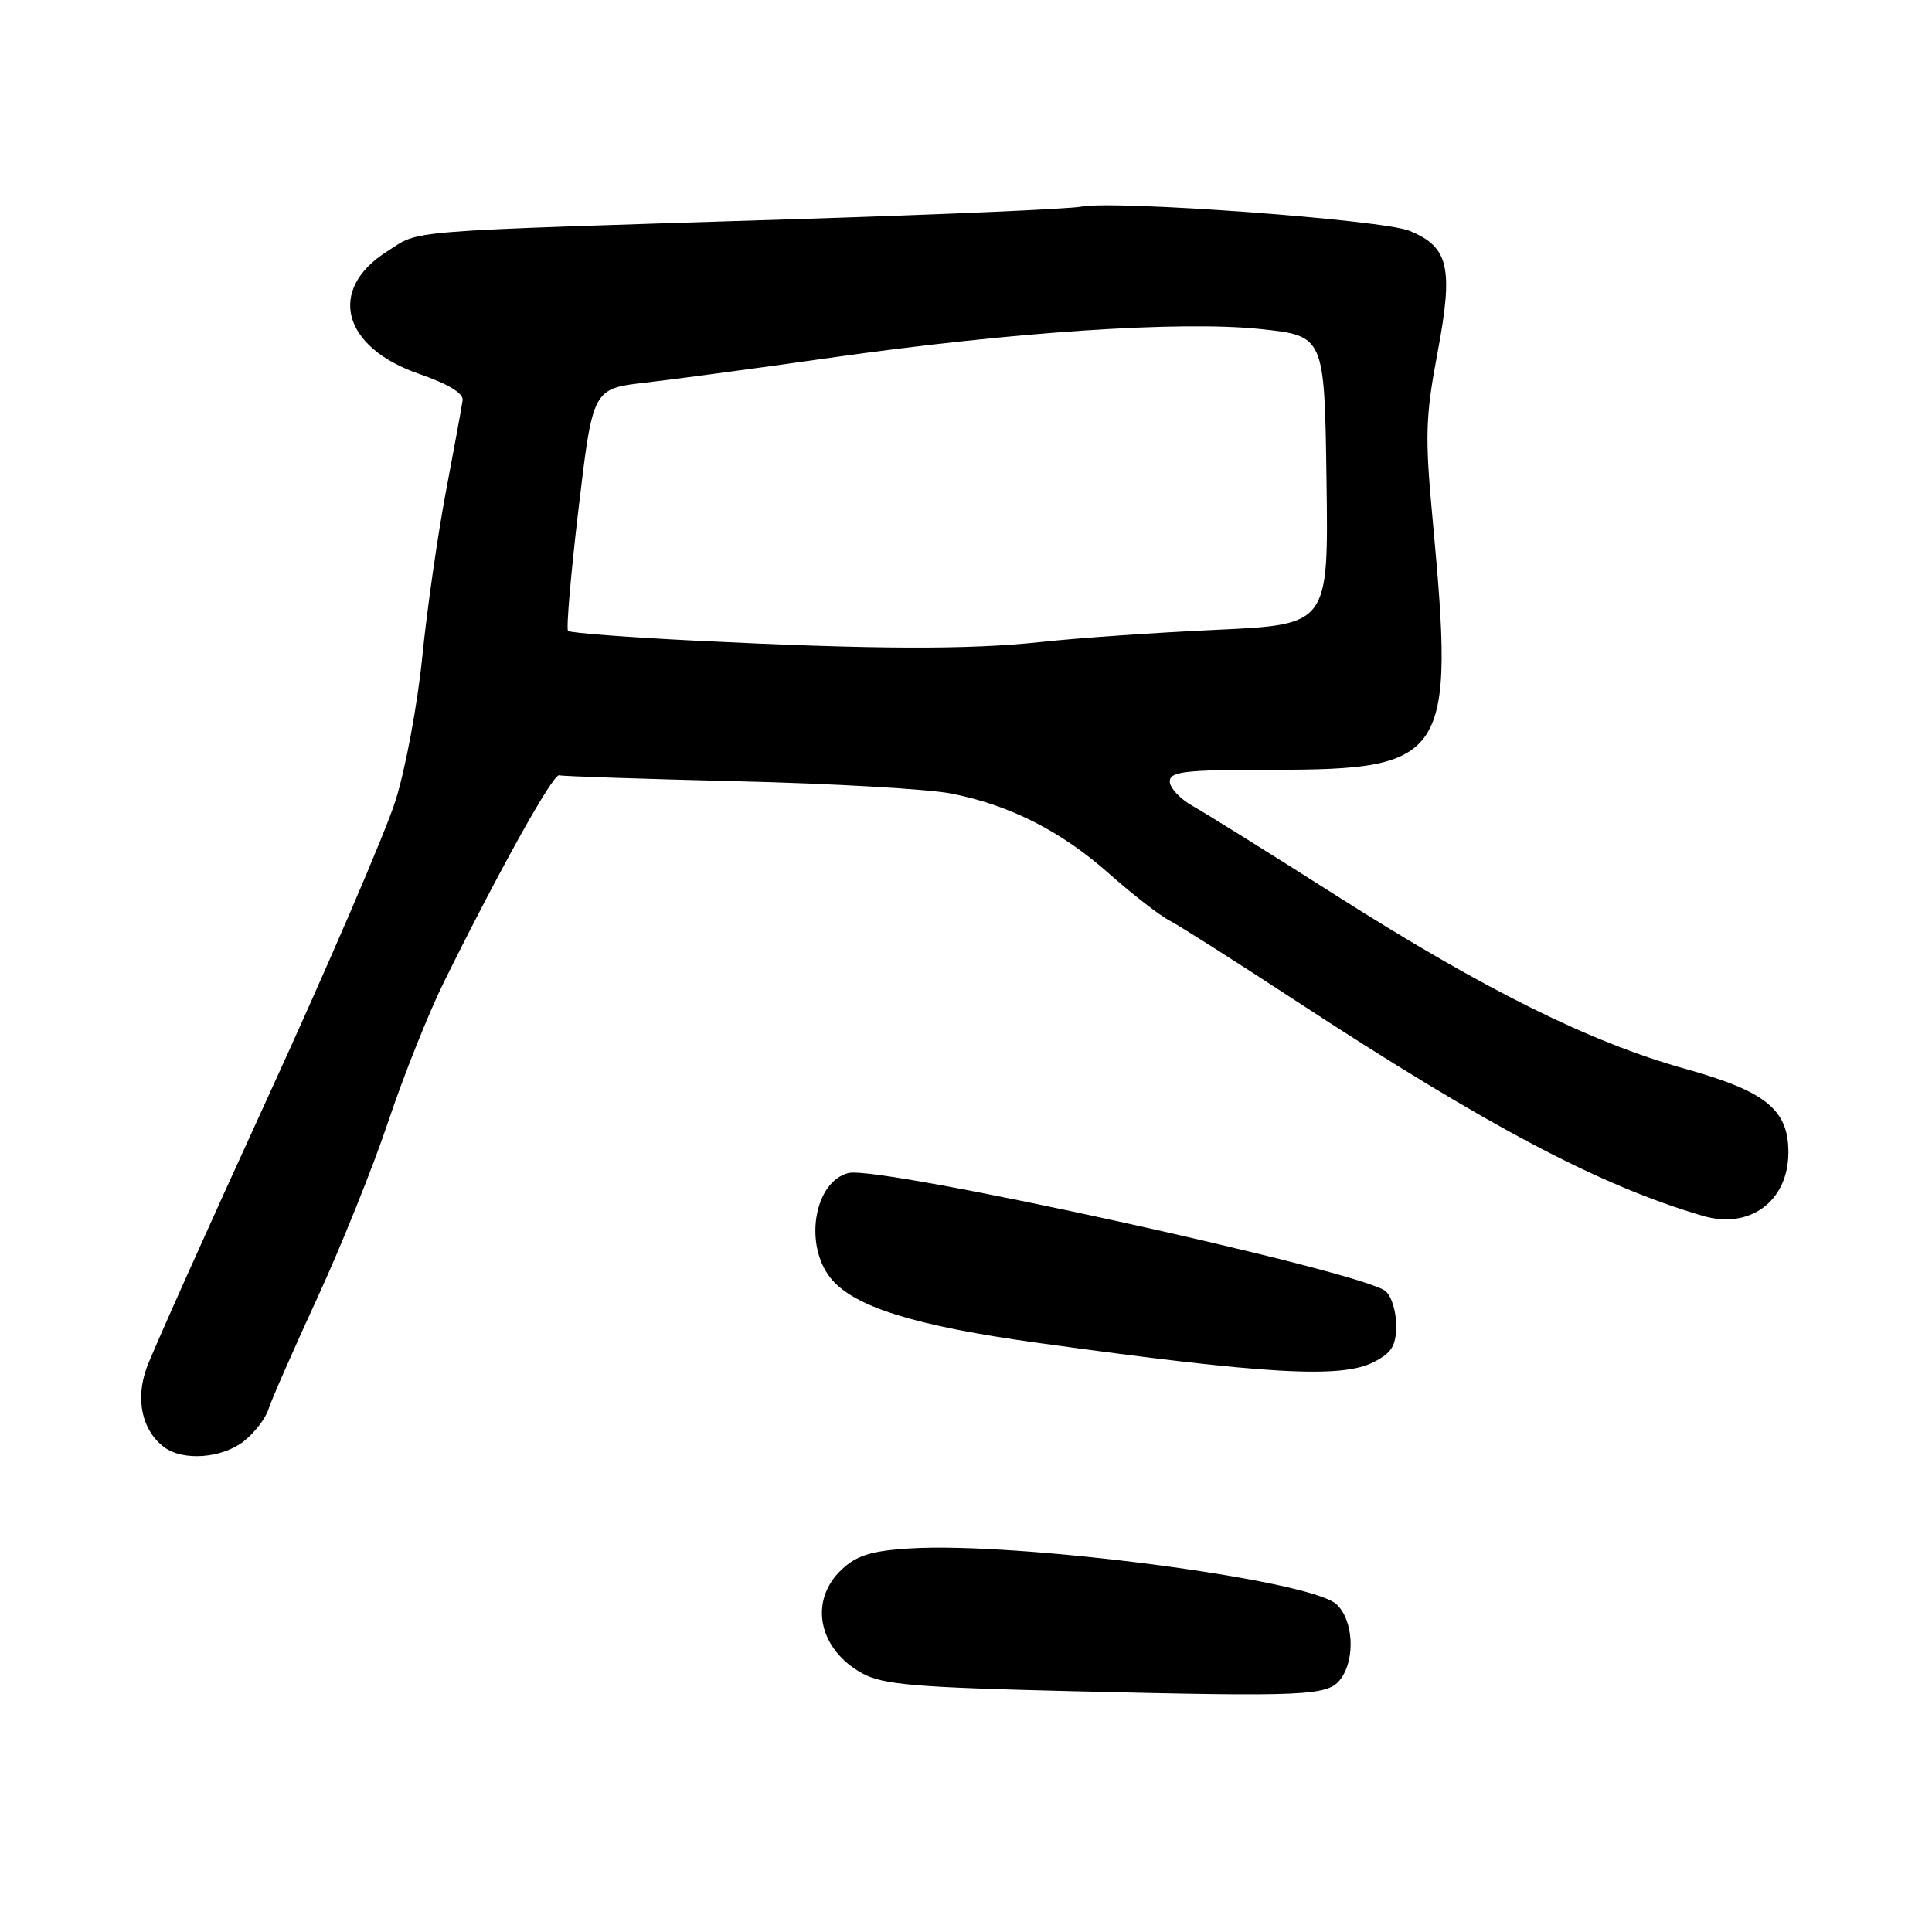 <?xml version="1.0" encoding="UTF-8" standalone="no"?>
<!DOCTYPE svg PUBLIC "-//W3C//DTD SVG 1.1//EN" "http://www.w3.org/Graphics/SVG/1.1/DTD/svg11.dtd" >
<svg xmlns="http://www.w3.org/2000/svg" xmlns:xlink="http://www.w3.org/1999/xlink" version="1.1" viewBox="0 0 256 256">
 <g >
 <path fill="currentColor"
d=" M 177.67 222.44 C 179.63 219.76 179.32 214.60 177.07 212.56 C 173.47 209.30 134.86 204.27 120.50 205.18 C 115.45 205.50 113.52 206.10 111.53 207.97 C 107.13 212.10 108.42 218.53 114.28 221.74 C 117.01 223.23 121.25 223.59 142.00 224.09 C 173.40 224.85 175.99 224.73 177.67 222.44 Z  M 32.31 190.97 C 33.72 189.86 35.20 187.95 35.58 186.72 C 35.96 185.50 38.87 178.88 42.04 172.00 C 45.21 165.12 49.45 154.58 51.46 148.57 C 53.47 142.56 56.79 134.23 58.85 130.07 C 66.13 115.35 73.29 102.50 74.09 102.73 C 74.53 102.86 85.15 103.21 97.70 103.52 C 110.24 103.82 122.97 104.55 126.00 105.14 C 133.78 106.66 140.63 110.13 147.00 115.80 C 150.03 118.48 153.62 121.28 155.00 122.00 C 156.38 122.72 163.80 127.44 171.50 132.48 C 197.12 149.26 211.89 157.07 225.64 161.11 C 231.83 162.93 236.91 159.20 236.97 152.81 C 237.02 147.05 234.04 144.62 223.25 141.61 C 210.75 138.12 196.70 131.15 177.29 118.81 C 168.37 113.14 159.71 107.73 158.04 106.80 C 156.37 105.86 155.00 104.40 155.00 103.55 C 155.00 102.23 156.99 102.00 168.55 102.00 C 191.80 102.00 192.78 100.47 189.84 68.94 C 188.80 57.79 188.87 55.29 190.49 46.68 C 192.61 35.43 191.97 32.70 186.75 30.58 C 183.15 29.11 147.68 26.51 143.28 27.38 C 141.75 27.69 124.97 28.42 106.00 29.02 C 52.07 30.72 55.88 30.42 51.30 33.31 C 43.32 38.35 45.33 46.03 55.55 49.55 C 59.42 50.89 61.43 52.11 61.30 53.05 C 61.19 53.85 60.20 59.25 59.10 65.06 C 58.00 70.86 56.58 80.76 55.95 87.06 C 55.32 93.35 53.73 101.92 52.40 106.11 C 51.08 110.30 43.43 128.07 35.39 145.61 C 27.35 163.15 20.17 179.20 19.42 181.28 C 17.92 185.46 18.82 189.54 21.74 191.75 C 24.22 193.63 29.41 193.25 32.31 190.97 Z  M 182.05 180.47 C 184.43 179.25 185.00 178.30 185.00 175.60 C 185.00 173.75 184.37 171.72 183.59 171.08 C 180.43 168.45 116.53 154.40 112.43 155.43 C 107.92 156.56 106.49 164.81 110.02 169.30 C 113.04 173.14 121.17 175.69 137.68 177.96 C 167.87 182.13 177.77 182.69 182.05 180.47 Z  M 92.12 84.89 C 83.11 84.44 75.53 83.86 75.27 83.60 C 75.01 83.34 75.64 76.01 76.67 67.31 C 78.55 51.50 78.55 51.50 85.53 50.70 C 89.36 50.26 100.38 48.78 110.00 47.41 C 134.08 43.98 156.46 42.49 167.00 43.60 C 175.50 44.50 175.50 44.50 175.77 63.63 C 176.04 82.76 176.04 82.76 161.27 83.45 C 153.15 83.82 142.68 84.55 138.00 85.06 C 128.35 86.11 115.78 86.06 92.12 84.89 Z "/>
</g>
</svg>